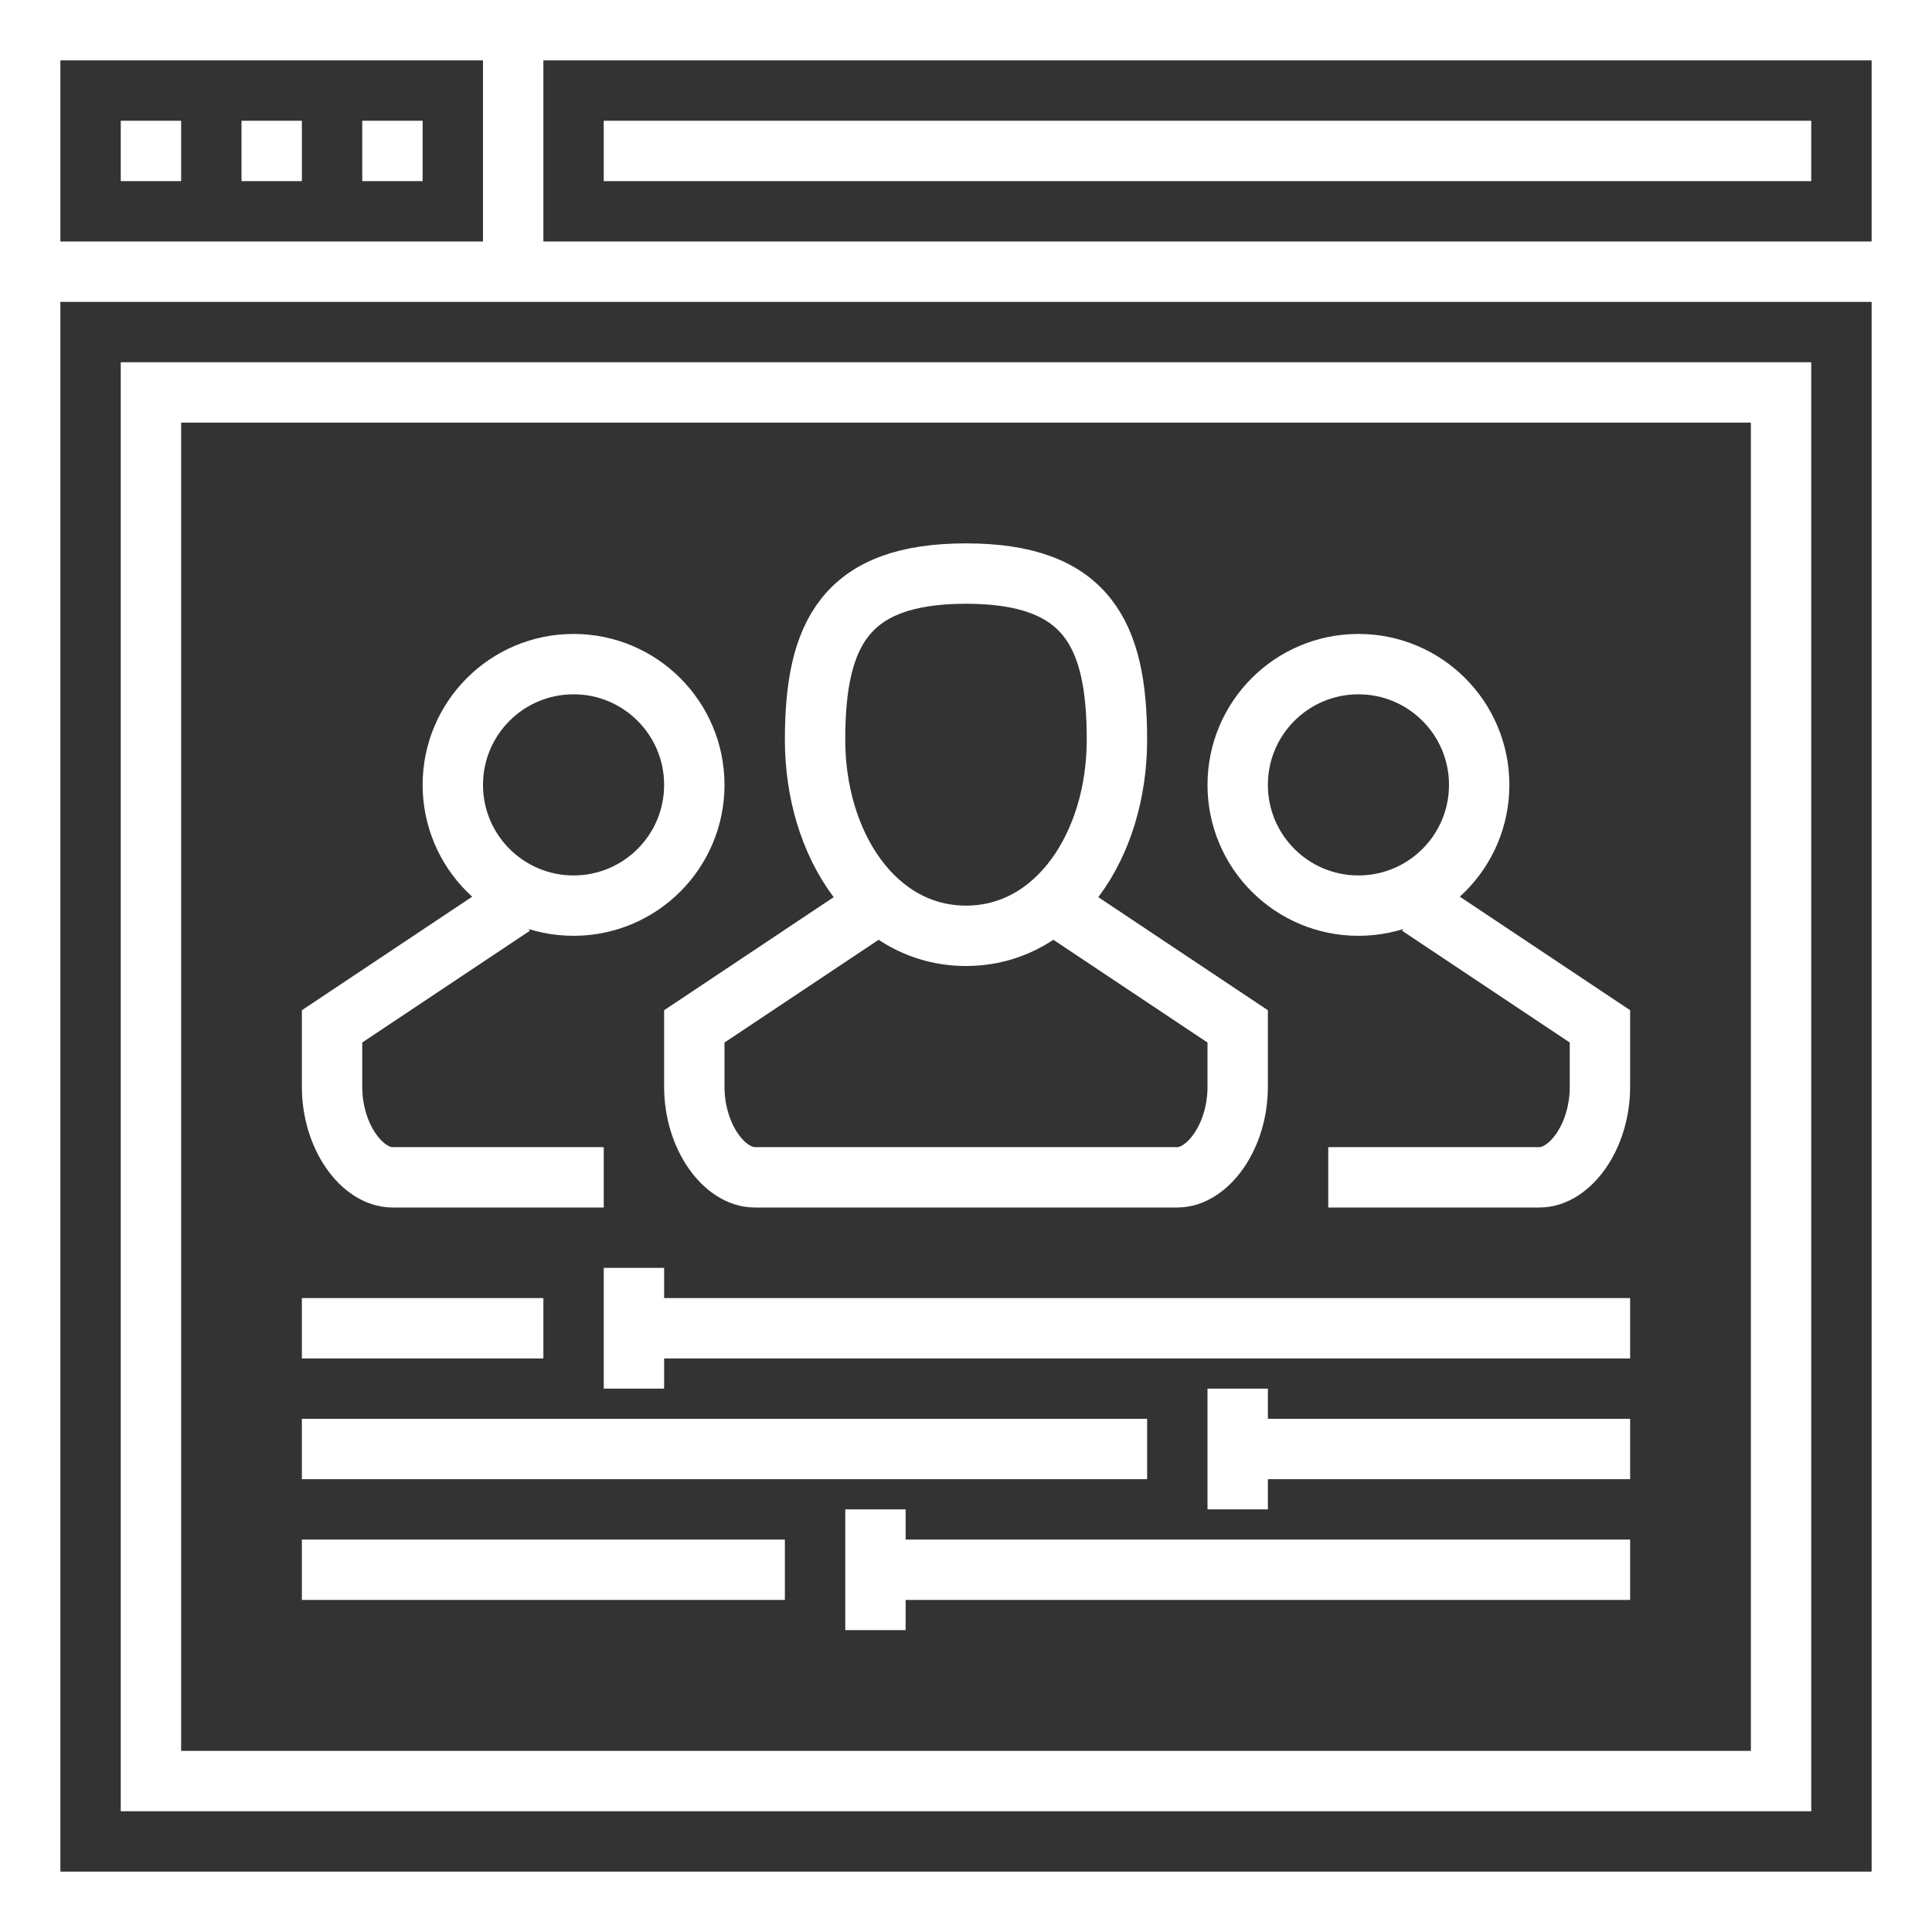 <svg xmlns="http://www.w3.org/2000/svg" viewBox="0 0 64 64"><rect x="0" y="0" width="64" height="64" fill="#333333" stroke="none"/><defs><style>.cls-1{fill:none;stroke:#fff;stroke-miterlimit:10;stroke-width:2px;}</style></defs><title>Asset 26</title><g id="Layer_2" data-name="Layer 2"><g id="Layer_1-2" data-name="Layer 1"><rect class="cls-1" x="1" y="1" width="62" height="62"/><line class="cls-1" x1="1" y1="9" x2="63" y2="9"/><line class="cls-1" x1="4" y1="5" x2="6" y2="5"/><line class="cls-1" x1="8" y1="5" x2="10" y2="5"/><line class="cls-1" x1="12" y1="5" x2="14" y2="5"/><line class="cls-1" x1="17" y1="1" x2="17" y2="9"/><line class="cls-1" x1="20" y1="5" x2="60" y2="5"/><rect class="cls-1" x="5" y="13" width="54" height="46"/><path class="cls-1" d="M37,24.5C37,28,35,31,32,31s-5-3-5-6.5S28,19,32,19,37,21,37,24.5Z"/><path class="cls-1" d="M35,30l6,4v2c0,1.66-1,3-2,3H25c-1,0-2-1.34-2-3V34l6-4"/><path class="cls-1" d="M47,30l6,4v2c0,1.66-1,3-2,3H44"/><circle class="cls-1" cx="45" cy="26" r="4"/><path class="cls-1" d="M17,30l-6,4v2c0,1.66,1,3,2,3h7"/><circle class="cls-1" cx="19" cy="26" r="4"/><line class="cls-1" x1="21" y1="44" x2="54" y2="44"/><line class="cls-1" x1="10" y1="44" x2="18" y2="44"/><line class="cls-1" x1="41" y1="48" x2="54" y2="48"/><line class="cls-1" x1="10" y1="48" x2="38" y2="48"/><line class="cls-1" x1="29" y1="52" x2="54" y2="52"/><line class="cls-1" x1="10" y1="52" x2="26" y2="52"/><line class="cls-1" x1="21" y1="42" x2="21" y2="46"/><line class="cls-1" x1="41" y1="46" x2="41" y2="50"/><line class="cls-1" x1="29" y1="50" x2="29" y2="54"/></g></g></svg>